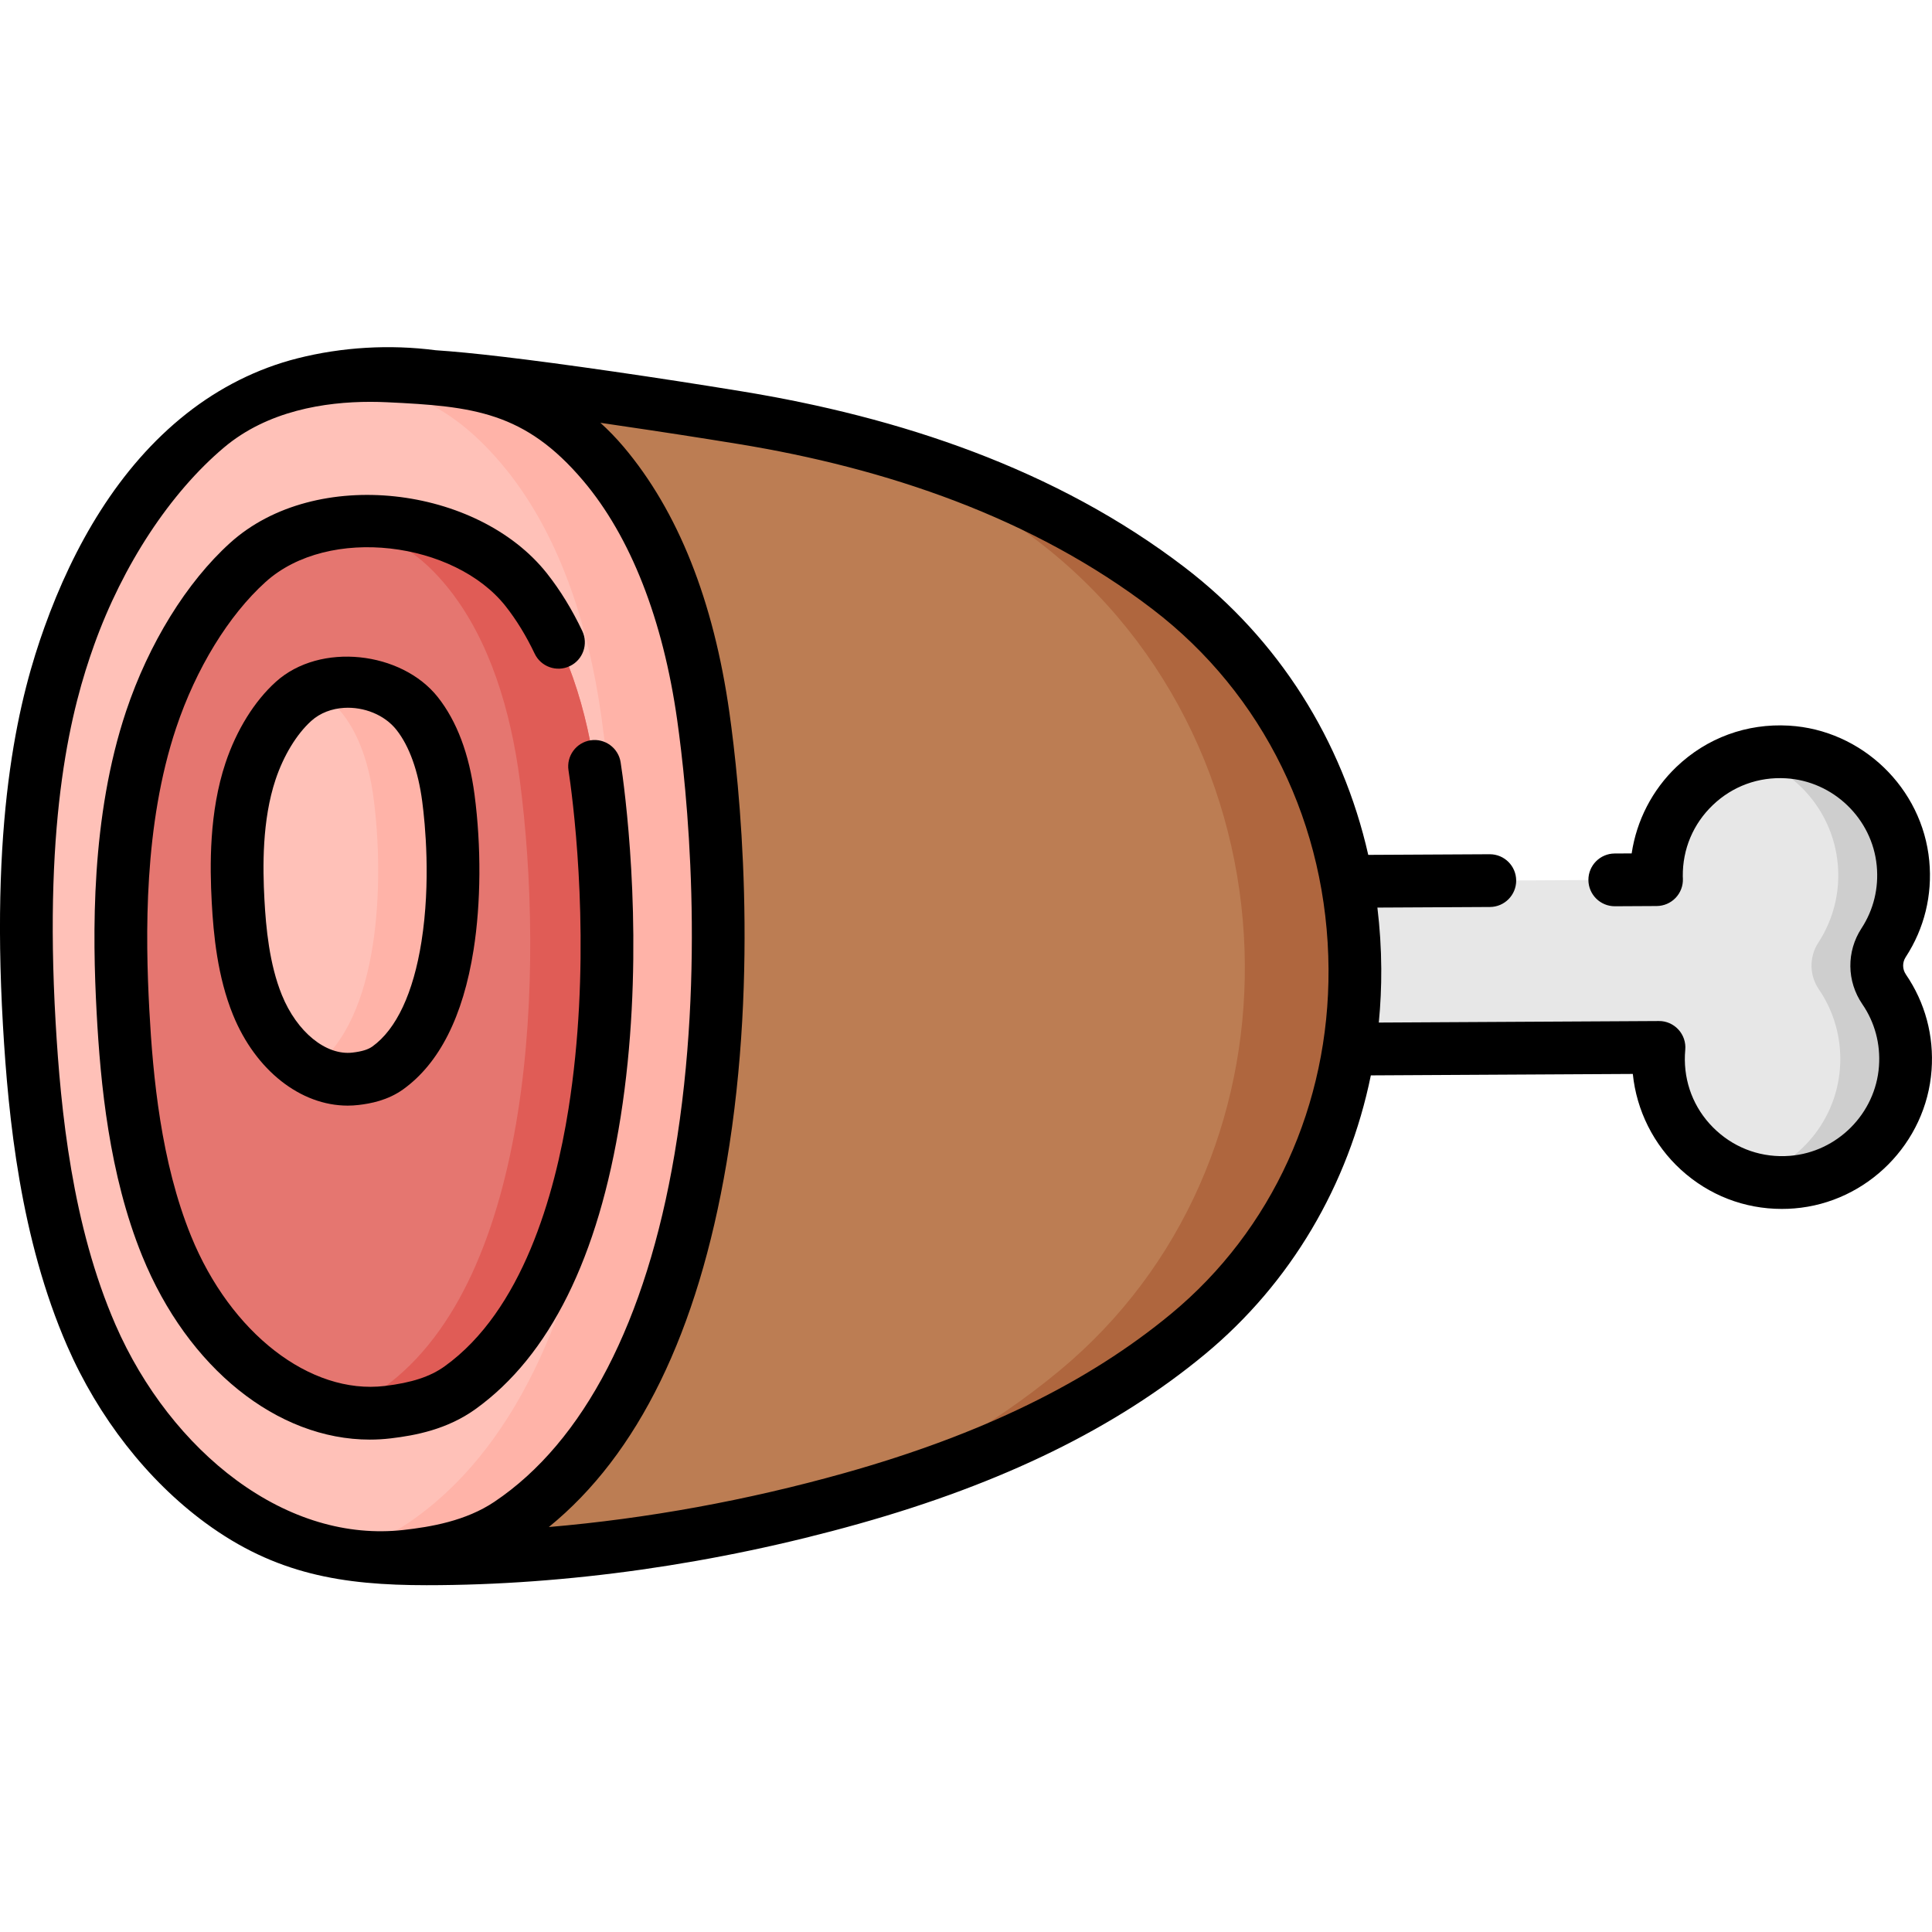 <svg height="512pt" viewBox="0 -92 512.001 512" width="512pt" xmlns="http://www.w3.org/2000/svg"><path d="m438.973 140.336c0 .262.02.52.027.785l-115.195.625.496 44.461 115.352-.629c-.102 1.125-.152 2.266-.141 3.418.207 18.855 16.309 33.812 35.43 32.281 15.949-1.277 28.816-14.223 29.977-30.18.566-7.797-1.59-15.055-5.609-20.93-2.535-3.703-2.59-8.574-.137-12.332 3.887-5.961 5.883-13.262 5.145-21.043-1.512-15.93-14.664-28.59-30.637-29.512-19.152-1.109-34.918 14.199-34.707 33.055zm0 0" fill="#e7e7e7"/><path d="m499.324 170.191c-2.543-3.723-2.602-8.602-.141-12.379 3.41-5.23 5.355-11.492 5.281-18.203-.199-18.086-15.02-32.582-33.113-32.383-2.863.027-5.641.43-8.289 1.156 13.75 3.754 23.926 16.258 24.098 31.227.078 6.707-1.879 12.969-5.285 18.203-2.457 3.777-2.402 8.652.141 12.375 3.52 5.152 5.605 11.371 5.684 18.082.168 15.219-10.074 28.129-24.098 31.953 2.867.789 5.895 1.191 9.02 1.16 18.082-.199 32.582-15.027 32.383-33.113-.07-6.707-2.16-12.926-5.68-18.078zm0 0" fill="#cecece"/><path d="m359.062 164.77c-.227-37.996-16.891-76.008-49.32-100.836-26.031-19.926-57.23-32.406-88.699-40.793-6.934-1.848-118.203-20.164-118.203-14.586v119.211 193.191c40.996 1.18 83.578-4.812 122.938-15.883 31.852-8.953 63.406-22.293 89.082-43.559 29.879-24.742 44.422-60.738 44.203-96.746zm0 0" fill="#bc7d53"/><path d="m359.062 164.773c.223 36.008-14.328 71.996-44.207 96.738-25.672 21.27-57.227 34.609-89.082 43.566-1.816.512-3.645 1.012-5.469 1.488 21.699-8.887 42.348-20.309 60.391-35.258 33.254-27.539 49.441-67.602 49.199-107.684-.25-42.301-18.801-84.609-54.898-112.25-12.375-9.488-25.812-17.434-39.875-24.184 26.602 8.234 52.484 19.789 74.625 36.746 32.422 24.824 49.09 62.84 49.316 100.836zm0 0" fill="#af663e"/><path d="m18.371 76.562c-11.543 32.188-12.617 68.078-10.605 102.828 1.645 28.34 5.383 57.098 16.441 82.484 15.477 35.535 48.316 62.426 83.422 58.535 9.465-1.047 19.078-3.105 27.297-8.621 57.383-38.512 60.73-148.223 51.457-213.949-3.441-24.398-11.297-48.992-26.48-66.941-17-20.098-32.961-22.16-57.062-23.281-16.445-.766-34.375 2.164-47.977 13.625-16.094 13.562-28.914 34.191-36.492 55.32zm0 0" fill="#ffc1b8"/><path d="m134.926 311.789c-8.219 5.512-17.836 7.57-27.301 8.617-6.762.75-13.441.359-19.922-1.016 7.09-1.281 14.039-3.465 20.199-7.602 57.391-38.512 60.734-148.227 51.457-213.949-3.445-24.398-11.293-48.992-26.48-66.945-14.441-17.066-28.129-21.129-46.695-22.648 5.574-.727 11.195-.887 16.656-.629 24.098 1.117 40.062 3.188 57.059 23.277 15.188 17.953 23.039 42.547 26.484 66.945 9.273 65.727 5.93 175.438-51.457 213.949zm0 0" fill="#ffb3a8"/><path d="m40.051 98.688c-8.113 24.23-8.867 51.242-7.453 77.402 1.152 21.332 3.781 42.98 11.551 62.09 10.875 26.746 33.945 46.988 58.609 44.059 6.648-.789 13.402-2.336 19.176-6.488 40.316-28.988 42.664-111.57 36.148-161.043-2.418-18.367-7.938-36.879-18.602-50.391-11.945-15.129-23.156-16.68-40.09-17.527-11.551-.574-24.148 1.629-33.703 10.258-11.309 10.211-20.312 25.738-25.637 41.641zm0 0" fill="#e57670"/><path d="m121.934 275.754c-5.773 4.152-12.523 5.699-19.172 6.488-4.953.59-9.855.242-14.598-.918 4.711-.977 9.324-2.617 13.438-5.57 40.312-28.988 42.66-111.57 36.148-161.051-2.414-18.363-7.938-36.875-18.602-50.387-9.926-12.57-19.344-15.766-31.965-16.977 4.086-.617 8.207-.746 12.211-.547 16.926.84 28.141 2.395 40.082 17.523 10.668 13.512 16.188 32.023 18.605 50.387 6.52 49.48 4.164 132.062-36.148 161.051zm0 0" fill="#e05c56"/><path d="m66.402 112.367c-3.602 10.762-3.938 22.758-3.309 34.375.512 9.473 1.68 19.09 5.129 27.574 4.832 11.879 15.078 20.871 26.031 19.57 2.953-.352 5.949-1.039 8.516-2.883 17.906-12.875 18.949-49.551 16.055-71.523-1.074-8.156-3.523-16.379-8.262-22.379-5.305-6.719-10.285-7.406-17.805-7.785-5.129-.254-10.723.727-14.969 4.555-5.02 4.535-9.02 11.434-11.387 18.496zm0 0" fill="#ffc1b8"/><path d="m102.77 191.004c-2.566 1.836-5.559 2.527-8.516 2.875-4.133.492-8.168-.477-11.844-2.516.18-.121.359-.238.531-.359 17.902-12.871 18.941-49.547 16.055-71.527-1.078-8.156-3.523-16.375-8.27-22.379-2.645-3.355-5.219-5.211-8.066-6.27 3.227-1.316 6.762-1.676 10.094-1.508 7.52.371 12.504 1.059 17.805 7.777 4.746 6.004 7.191 14.223 8.27 22.379 2.887 21.98 1.848 58.656-16.059 71.527zm0 0" fill="#ffb3a8"/><path d="m164.477 110.031c-.59-3.816-4.164-6.43-7.977-5.84s-6.43 4.16-5.84 7.973c.18 1.152.34 2.301.492 3.453 1.797 13.629 5.34 49.316-.488 86.203-3.633 22.984-12.273 53.484-32.809 68.254-3.84 2.762-8.754 4.371-15.922 5.227-19.742 2.34-40.84-14.004-51.309-39.754-7.984-19.637-10.098-42.293-11.047-59.836-1.07-19.805-1.5-49.109 7.102-74.805 5.266-15.734 13.898-29.828 23.688-38.668 16.777-15.152 50.16-10.652 63.625 6.41 2.867 3.629 5.453 7.859 7.695 12.57 1.656 3.488 5.828 4.973 9.312 3.312 3.488-1.656 4.973-5.824 3.312-9.312-2.688-5.656-5.832-10.785-9.344-15.234-18.297-23.172-61.281-28.613-83.969-8.125-11.52 10.406-21.57 26.664-27.578 44.609-9.359 27.961-8.938 59.047-7.805 79.996 1.008 18.633 3.289 42.789 12.055 64.348 12.121 29.805 35.855 48.699 60.332 48.699 1.855 0 3.719-.109 5.578-.332 6.496-.77 14.914-2.348 22.434-7.754 19.633-14.117 32.57-40.168 38.461-77.426 6.113-38.688 2.414-75.973.539-90.207-.164-1.254-.344-2.508-.539-3.762zm0 0"/><path d="m73.105 88.688c-5.68 5.129-10.414 12.75-13.332 21.461-4.367 13.047-4.18 27.348-3.66 36.969.465 8.582 1.523 19.723 5.637 29.832 5.988 14.73 17.938 24.051 30.391 24.051.977 0 1.957-.059 2.938-.176 3.086-.363 7.664-1.195 11.773-4.145 9.59-6.898 15.867-19.324 18.648-36.938 1.969-12.449 2.059-27.457.254-41.176-1.414-10.75-4.68-19.43-9.707-25.797-9.586-12.145-31.195-14.691-42.941-4.082zm38.586 68.875c-2.148 13.594-6.645 23.191-13 27.766-1.145.82-2.766 1.32-5.262 1.617-7.035.828-14.738-5.441-18.73-15.262-3.328-8.184-4.219-17.832-4.625-25.32-.457-8.477-.648-20.996 2.957-31.777 2.133-6.375 5.578-12.031 9.441-15.523 2.395-2.164 5.5-3.281 8.715-3.473 5.215-.316 10.711 1.809 13.898 5.852 3.391 4.301 5.742 10.855 6.809 18.953.773 5.883 2.309 21.289-.203 37.168zm0 0"/><path d="m505.074 166.219c-.941-1.375-.961-3.168-.051-4.566 4.953-7.594 7.113-16.418 6.254-25.52-1.832-19.309-17.82-34.711-37.195-35.832-11.156-.645-21.742 3.23-29.793 10.918-6.422 6.129-10.586 14.258-11.879 22.945l-4.512.023c-3.859.023-6.973 3.168-6.953 7.027.023 3.848 3.148 6.953 6.992 6.953h.039l11.062-.059c1.891-.012 3.695-.785 5.004-2.148 1.312-1.363 2.012-3.199 1.945-5.09l-.027-.613c-.078-7.219 2.754-13.941 7.98-18.926 5.219-4.984 12.086-7.5 19.336-7.074 12.547.723 22.898 10.695 24.082 23.191.562 5.922-.836 11.648-4.043 16.566-4.012 6.148-3.922 14.039.223 20.098 3.316 4.844 4.84 10.539 4.41 16.473-.91 12.523-11.043 22.719-23.566 23.719-7.238.582-14.156-1.777-19.484-6.645-5.336-4.867-8.316-11.527-8.398-18.742-.008-.879.027-1.785.113-2.699.184-1.965-.477-3.914-1.809-5.367-1.332-1.453-3.227-2.297-5.191-2.266l-74.215.406c.461-4.707.684-9.465.656-14.266-.031-5.473-.383-10.879-1.027-16.207l29.828-.156c3.859-.023 6.973-3.168 6.953-7.027-.02-3.848-3.145-6.953-6.988-6.953h-.039l-32.176.168c-6.867-30.32-23.77-57.148-48.613-76.168-34.184-26.168-75.652-39.855-117.52-46.691-11.277-1.844-22.566-3.586-33.875-5.223-23.602-3.418-38.074-5.059-47.145-5.652-12.211-1.594-24.809-.832-36.559 2.133-10.766 2.711-20.77 7.805-29.469 14.672-18.074 14.266-29.957 35.188-37.633 56.578-6.328 17.648-14.355 47.789-11.004 105.594 1.426 24.609 4.648 56.5 17.008 84.875 8.258 18.953 21.262 35.605 36.621 46.895 18.574 13.648 36.352 16.531 58.66 16.531 37.129 0 76.52-5.582 114.59-16.289 38.129-10.719 68.109-25.41 91.652-44.906 22.754-18.848 38.047-44.887 43.973-73.914l69.426-.379c.98 9.676 5.52 18.777 12.75 25.379 7.41 6.766 16.797 10.391 26.734 10.391 1.094 0 2.191-.043 3.297-.133 19.34-1.547 34.988-17.301 36.391-36.641.664-9.121-1.695-17.898-6.816-25.383zm-374.043 139.766c-7.594 5.098-16.906 6.672-24.172 7.48-14.914 1.652-30.188-2.902-44.164-13.172-13.398-9.848-24.797-24.48-32.082-41.207-11.48-26.352-14.512-56.648-15.871-80.102-3.199-55.254 4.293-83.57 10.207-100.062 7.621-21.25 20.168-40.324 34.418-52.336 11.551-9.734 26.742-12.094 38.758-12.094 1.52 0 2.988.039 4.391.105 22.898 1.066 36.609 2.559 52.051 20.812 12.523 14.809 21.133 36.734 24.895 63.406 2.566 18.188 7.633 65.801-.703 115.035-7.512 44.359-24.012 76.219-47.727 92.133zm179.371-49.852c-22.008 18.227-50.305 32.035-86.516 42.215-25.945 7.293-52.492 12.113-78.441 14.332 23.668-19.234 39.504-51.633 47.098-96.492 8.66-51.164 3.418-100.492.762-119.324-4.191-29.703-13.633-53.418-28.066-70.48-1.918-2.266-3.965-4.375-6.129-6.34 1.773.266 3.551.535 5.32.793 10.422 1.523 20.832 3.129 31.227 4.824 39.051 6.379 77.965 19.426 109.836 43.824 29.375 22.484 46.352 57.23 46.582 95.328.215 35.922-14.973 69.207-41.672 91.32zm0 0"/></svg>
